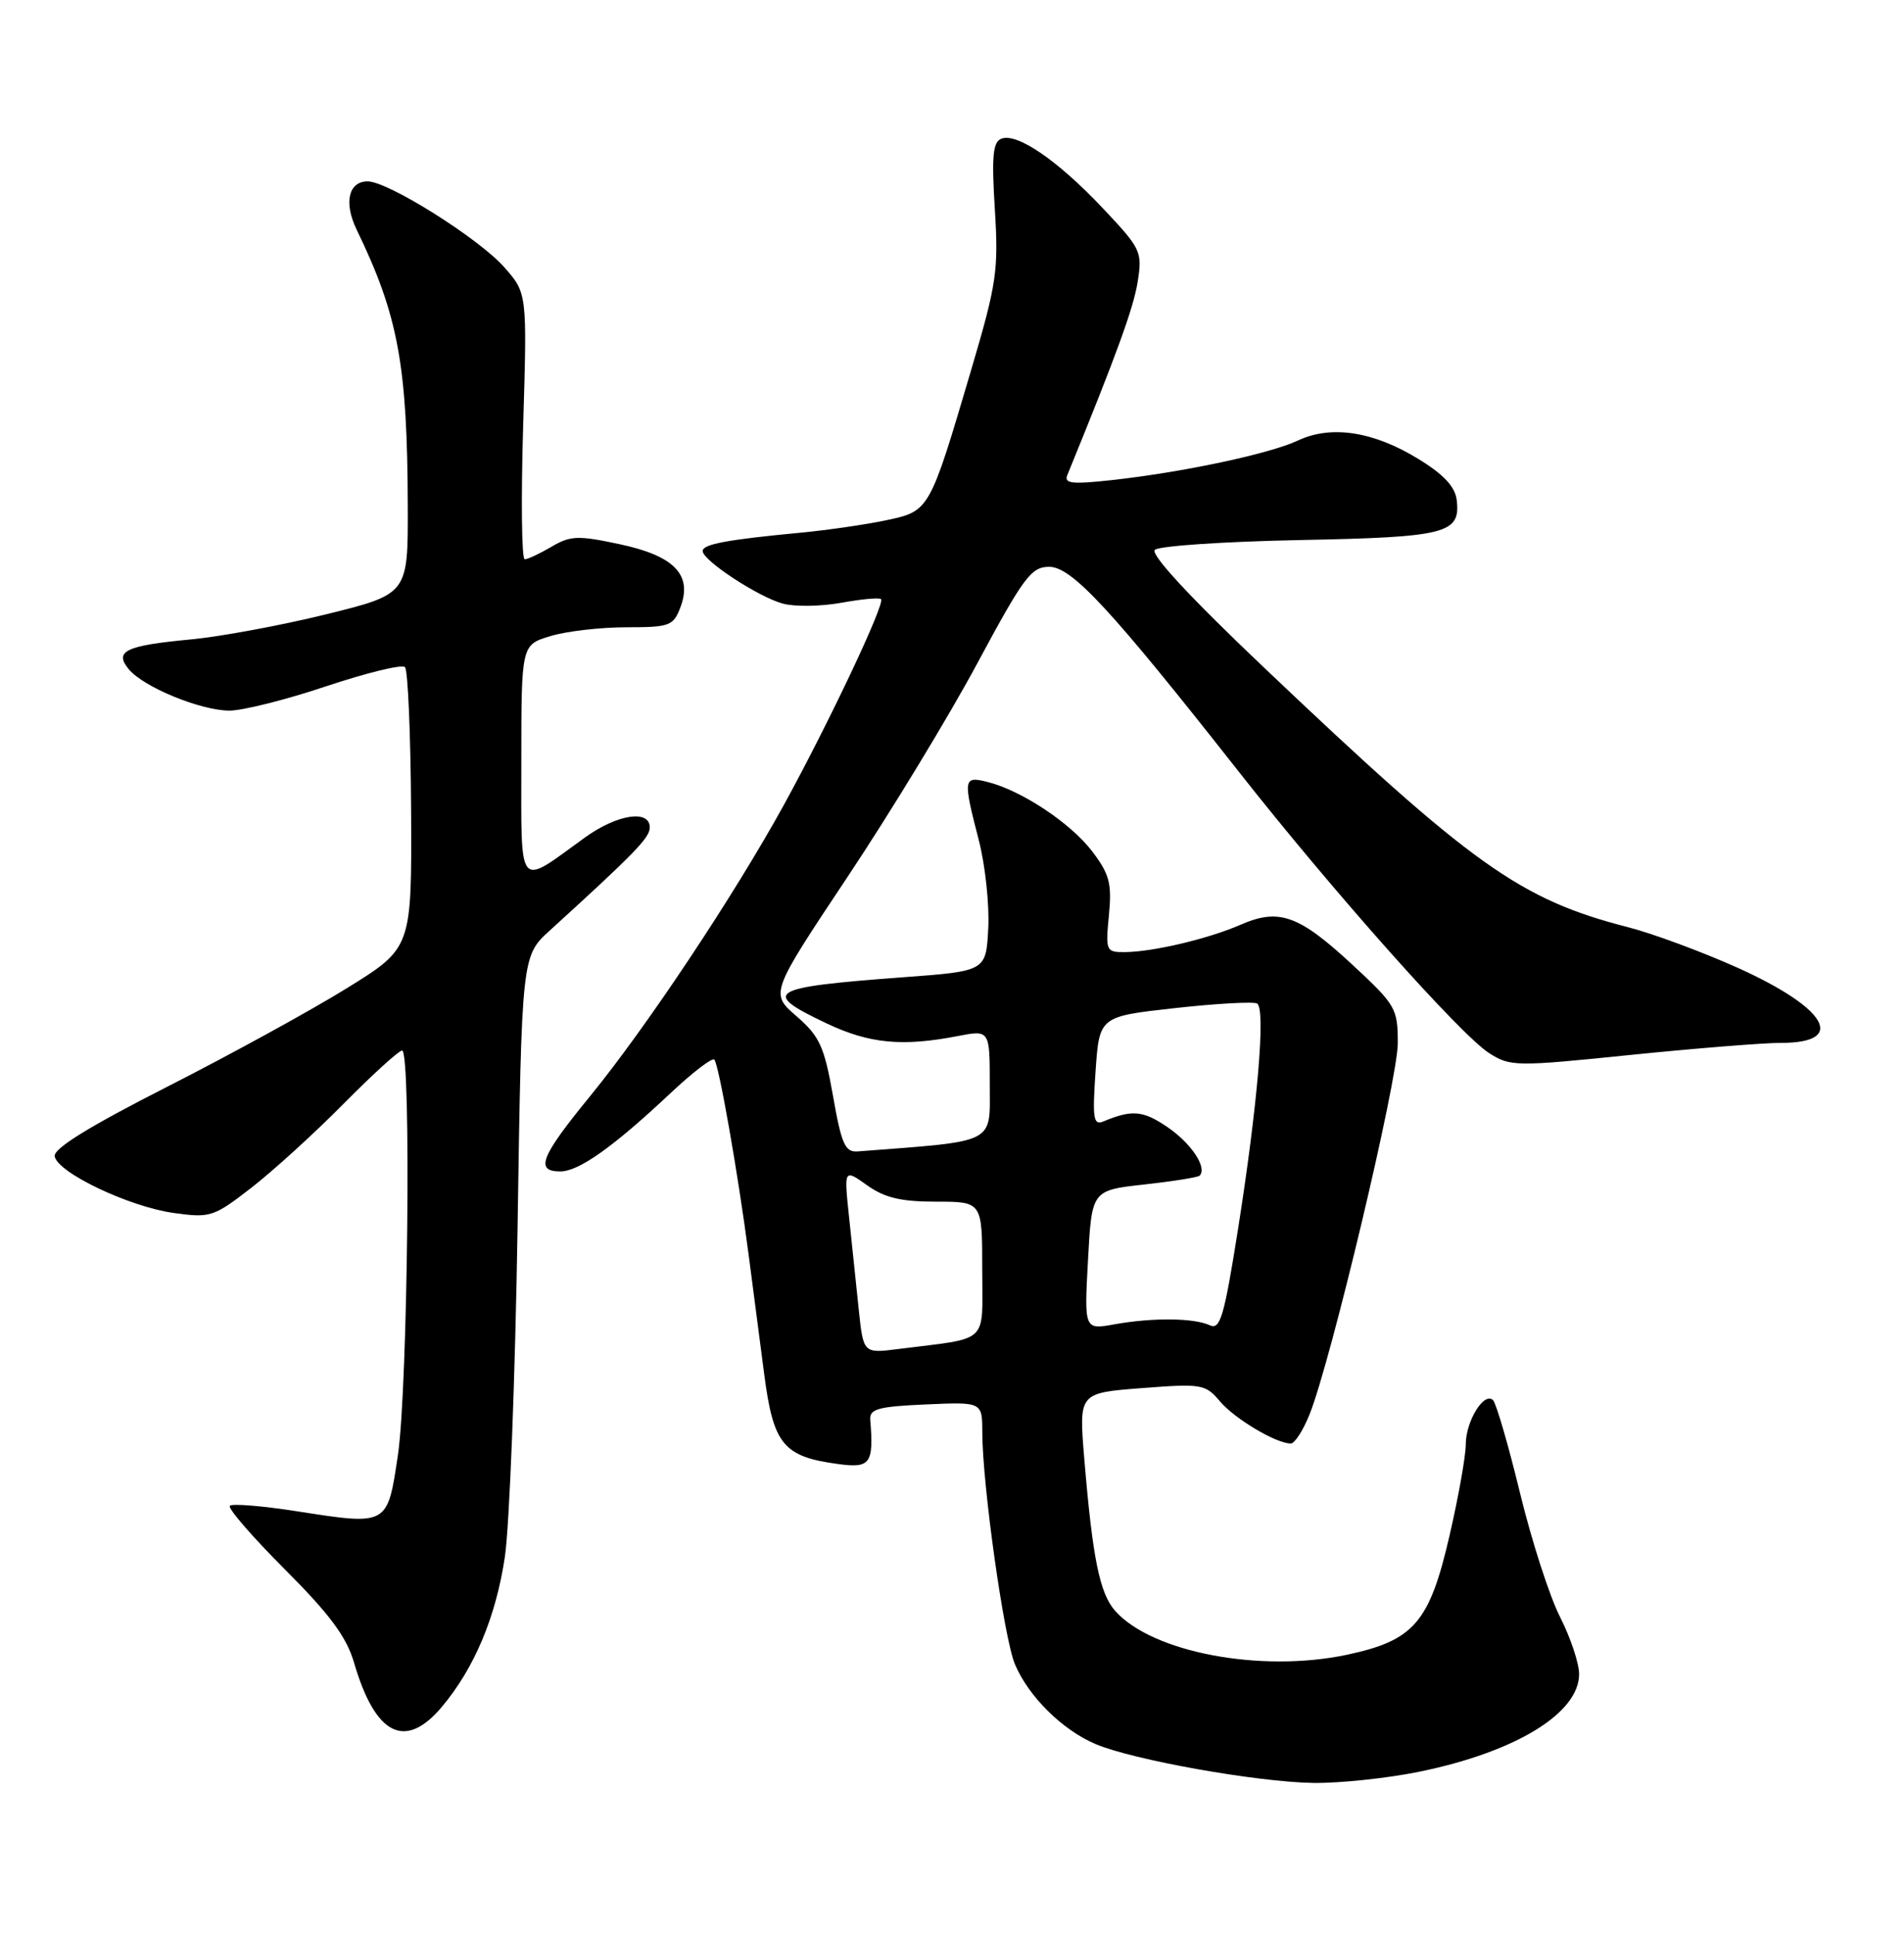 <?xml version="1.0" encoding="UTF-8" standalone="no"?>
<!DOCTYPE svg PUBLIC "-//W3C//DTD SVG 1.1//EN" "http://www.w3.org/Graphics/SVG/1.1/DTD/svg11.dtd" >
<svg xmlns="http://www.w3.org/2000/svg" xmlns:xlink="http://www.w3.org/1999/xlink" version="1.1" viewBox="0 0 252 256">
 <g >
 <path fill="currentColor"
d=" M 187.79 234.44 C 200.56 231.84 209.00 226.70 209.00 221.51 C 209.00 220.09 207.87 216.70 206.48 213.96 C 205.09 211.23 202.70 203.83 201.17 197.52 C 199.64 191.21 198.03 185.70 197.61 185.27 C 196.43 184.10 194.00 188.03 194.00 191.12 C 194.00 192.62 193.04 198.03 191.86 203.14 C 189.20 214.70 187.15 217.07 178.23 218.96 C 166.84 221.36 152.47 218.64 147.60 213.15 C 145.54 210.83 144.60 206.18 143.50 192.91 C 142.79 184.31 142.79 184.31 151.12 183.67 C 159.06 183.06 159.54 183.14 161.47 185.43 C 163.43 187.74 168.90 191.00 170.84 191.00 C 171.36 191.00 172.47 189.27 173.32 187.16 C 176.17 180.03 185.00 142.90 185.00 138.04 C 185.00 133.42 184.74 132.97 178.95 127.61 C 171.89 121.07 169.27 120.14 164.19 122.36 C 159.92 124.22 152.66 125.94 148.90 125.98 C 146.38 126.00 146.31 125.84 146.77 121.09 C 147.17 116.88 146.85 115.67 144.54 112.63 C 141.68 108.89 135.18 104.58 130.68 103.46 C 127.49 102.66 127.44 103.04 129.55 111.18 C 130.40 114.47 130.96 119.71 130.80 122.83 C 130.50 128.50 130.50 128.50 119.50 129.31 C 101.63 130.64 100.61 131.25 109.44 135.43 C 115.06 138.09 119.43 138.51 126.75 137.09 C 131.00 136.27 131.00 136.27 131.00 143.55 C 131.00 151.46 132.05 150.93 113.54 152.35 C 111.85 152.48 111.38 151.44 110.25 145.00 C 109.09 138.45 108.48 137.12 105.42 134.46 C 101.92 131.43 101.92 131.43 112.22 115.96 C 117.88 107.46 125.60 94.76 129.36 87.75 C 135.49 76.34 136.49 75.00 138.86 75.00 C 141.86 75.00 147.02 80.58 163.87 102.00 C 176.35 117.87 193.32 136.95 197.10 139.35 C 199.89 141.13 200.63 141.14 215.75 139.59 C 224.41 138.71 233.39 137.99 235.69 137.99 C 244.50 138.01 241.87 133.41 230.00 128.06 C 225.32 125.96 218.80 123.54 215.50 122.69 C 201.14 119.00 194.89 114.54 167.20 88.24 C 157.59 79.12 152.24 73.36 152.84 72.76 C 153.36 72.24 161.97 71.66 171.97 71.46 C 191.46 71.08 193.33 70.60 192.80 66.16 C 192.59 64.40 191.08 62.78 187.73 60.73 C 181.77 57.07 176.17 56.22 171.78 58.29 C 168.04 60.05 156.52 62.50 147.10 63.53 C 141.89 64.10 140.80 63.98 141.26 62.87 C 147.78 46.92 150.02 40.77 150.57 37.31 C 151.21 33.29 151.03 32.92 145.95 27.54 C 139.97 21.21 134.62 17.55 132.54 18.35 C 131.41 18.78 131.23 20.66 131.67 27.70 C 132.17 35.78 131.92 37.51 128.54 48.94 C 123.02 67.64 123.03 67.61 117.34 68.83 C 114.68 69.39 109.58 70.14 106.00 70.48 C 96.19 71.41 93.00 72.01 93.00 72.91 C 93.00 74.16 100.40 79.01 103.62 79.87 C 105.20 80.30 108.67 80.24 111.34 79.76 C 114.02 79.27 116.39 79.05 116.61 79.28 C 117.18 79.84 109.69 95.68 103.75 106.50 C 97.17 118.46 85.56 135.92 78.07 145.08 C 71.54 153.06 70.78 155.00 74.16 155.00 C 76.61 155.00 81.16 151.77 88.76 144.63 C 91.65 141.91 94.25 139.92 94.54 140.20 C 95.13 140.80 97.66 155.14 99.08 166.00 C 99.62 170.12 100.55 177.23 101.14 181.80 C 102.36 191.16 103.67 192.74 110.96 193.72 C 115.21 194.29 115.65 193.67 115.18 187.83 C 115.07 186.43 116.27 186.10 122.53 185.83 C 130.00 185.50 130.00 185.50 130.01 189.50 C 130.02 196.45 132.88 216.78 134.33 220.21 C 136.13 224.48 140.60 228.90 145.00 230.77 C 149.95 232.87 166.34 235.79 173.79 235.91 C 177.25 235.96 183.55 235.30 187.79 234.44 Z  M 58.47 225.86 C 62.79 220.72 65.63 213.97 66.82 206.00 C 67.43 201.88 68.19 182.30 68.50 162.50 C 69.05 126.50 69.05 126.50 72.78 123.11 C 84.02 112.88 86.00 110.84 86.00 109.49 C 86.00 107.06 81.64 107.75 77.37 110.85 C 68.39 117.35 69.00 118.09 69.00 100.69 C 69.00 85.32 69.00 85.32 72.87 84.16 C 74.99 83.52 79.50 83.00 82.89 83.00 C 88.62 83.00 89.12 82.82 90.05 80.37 C 91.69 76.06 89.25 73.54 81.98 72.00 C 76.51 70.83 75.48 70.87 73.00 72.34 C 71.45 73.25 69.86 74.00 69.45 74.00 C 69.04 74.00 68.95 66.08 69.24 56.40 C 69.77 38.80 69.77 38.80 66.75 35.37 C 63.41 31.57 51.37 24.00 48.66 24.00 C 46.12 24.00 45.48 26.83 47.20 30.38 C 52.71 41.76 53.92 48.28 53.97 67.06 C 54.00 78.61 54.00 78.61 43.14 81.29 C 37.17 82.76 29.11 84.25 25.23 84.61 C 16.61 85.42 15.06 86.16 17.05 88.56 C 19.00 90.91 26.49 93.99 30.33 94.03 C 32.07 94.04 37.86 92.59 43.19 90.80 C 48.53 89.02 53.21 87.87 53.60 88.27 C 53.99 88.66 54.35 97.18 54.41 107.20 C 54.50 125.42 54.50 125.42 46.00 130.70 C 41.33 133.60 30.63 139.47 22.24 143.74 C 11.80 149.05 7.06 151.97 7.24 153.00 C 7.62 155.17 17.13 159.69 23.02 160.50 C 27.84 161.17 28.29 161.02 33.28 157.15 C 36.15 154.92 41.64 149.93 45.47 146.05 C 49.31 142.17 52.80 139.00 53.22 139.00 C 54.45 139.00 53.98 183.60 52.67 192.49 C 51.27 201.91 51.39 201.85 39.25 199.96 C 34.71 199.25 30.74 198.93 30.42 199.24 C 30.11 199.55 33.39 203.34 37.70 207.65 C 43.66 213.62 45.86 216.58 46.86 220.00 C 49.67 229.62 53.62 231.61 58.47 225.86 Z  M 113.66 173.29 C 113.33 170.11 112.75 164.61 112.38 161.08 C 111.70 154.65 111.70 154.65 114.76 156.83 C 117.09 158.49 119.25 159.00 123.90 159.00 C 130.00 159.00 130.00 159.00 130.00 167.95 C 130.00 178.02 131.14 176.94 118.88 178.50 C 114.27 179.08 114.27 179.08 113.66 173.29 Z  M 144.00 166.72 C 144.50 157.50 144.50 157.50 151.43 156.73 C 155.24 156.31 158.55 155.78 158.77 155.56 C 159.82 154.51 157.67 151.28 154.51 149.13 C 151.26 146.92 149.83 146.80 146.00 148.40 C 144.72 148.93 144.57 147.95 145.00 141.76 C 145.50 134.50 145.50 134.50 155.50 133.39 C 161.00 132.78 165.90 132.51 166.38 132.78 C 167.54 133.44 166.45 146.25 163.83 162.80 C 162.01 174.27 161.50 176.00 160.11 175.35 C 158.02 174.38 152.55 174.32 147.50 175.23 C 143.50 175.95 143.50 175.95 144.00 166.72 Z "/>
</g>
</svg>